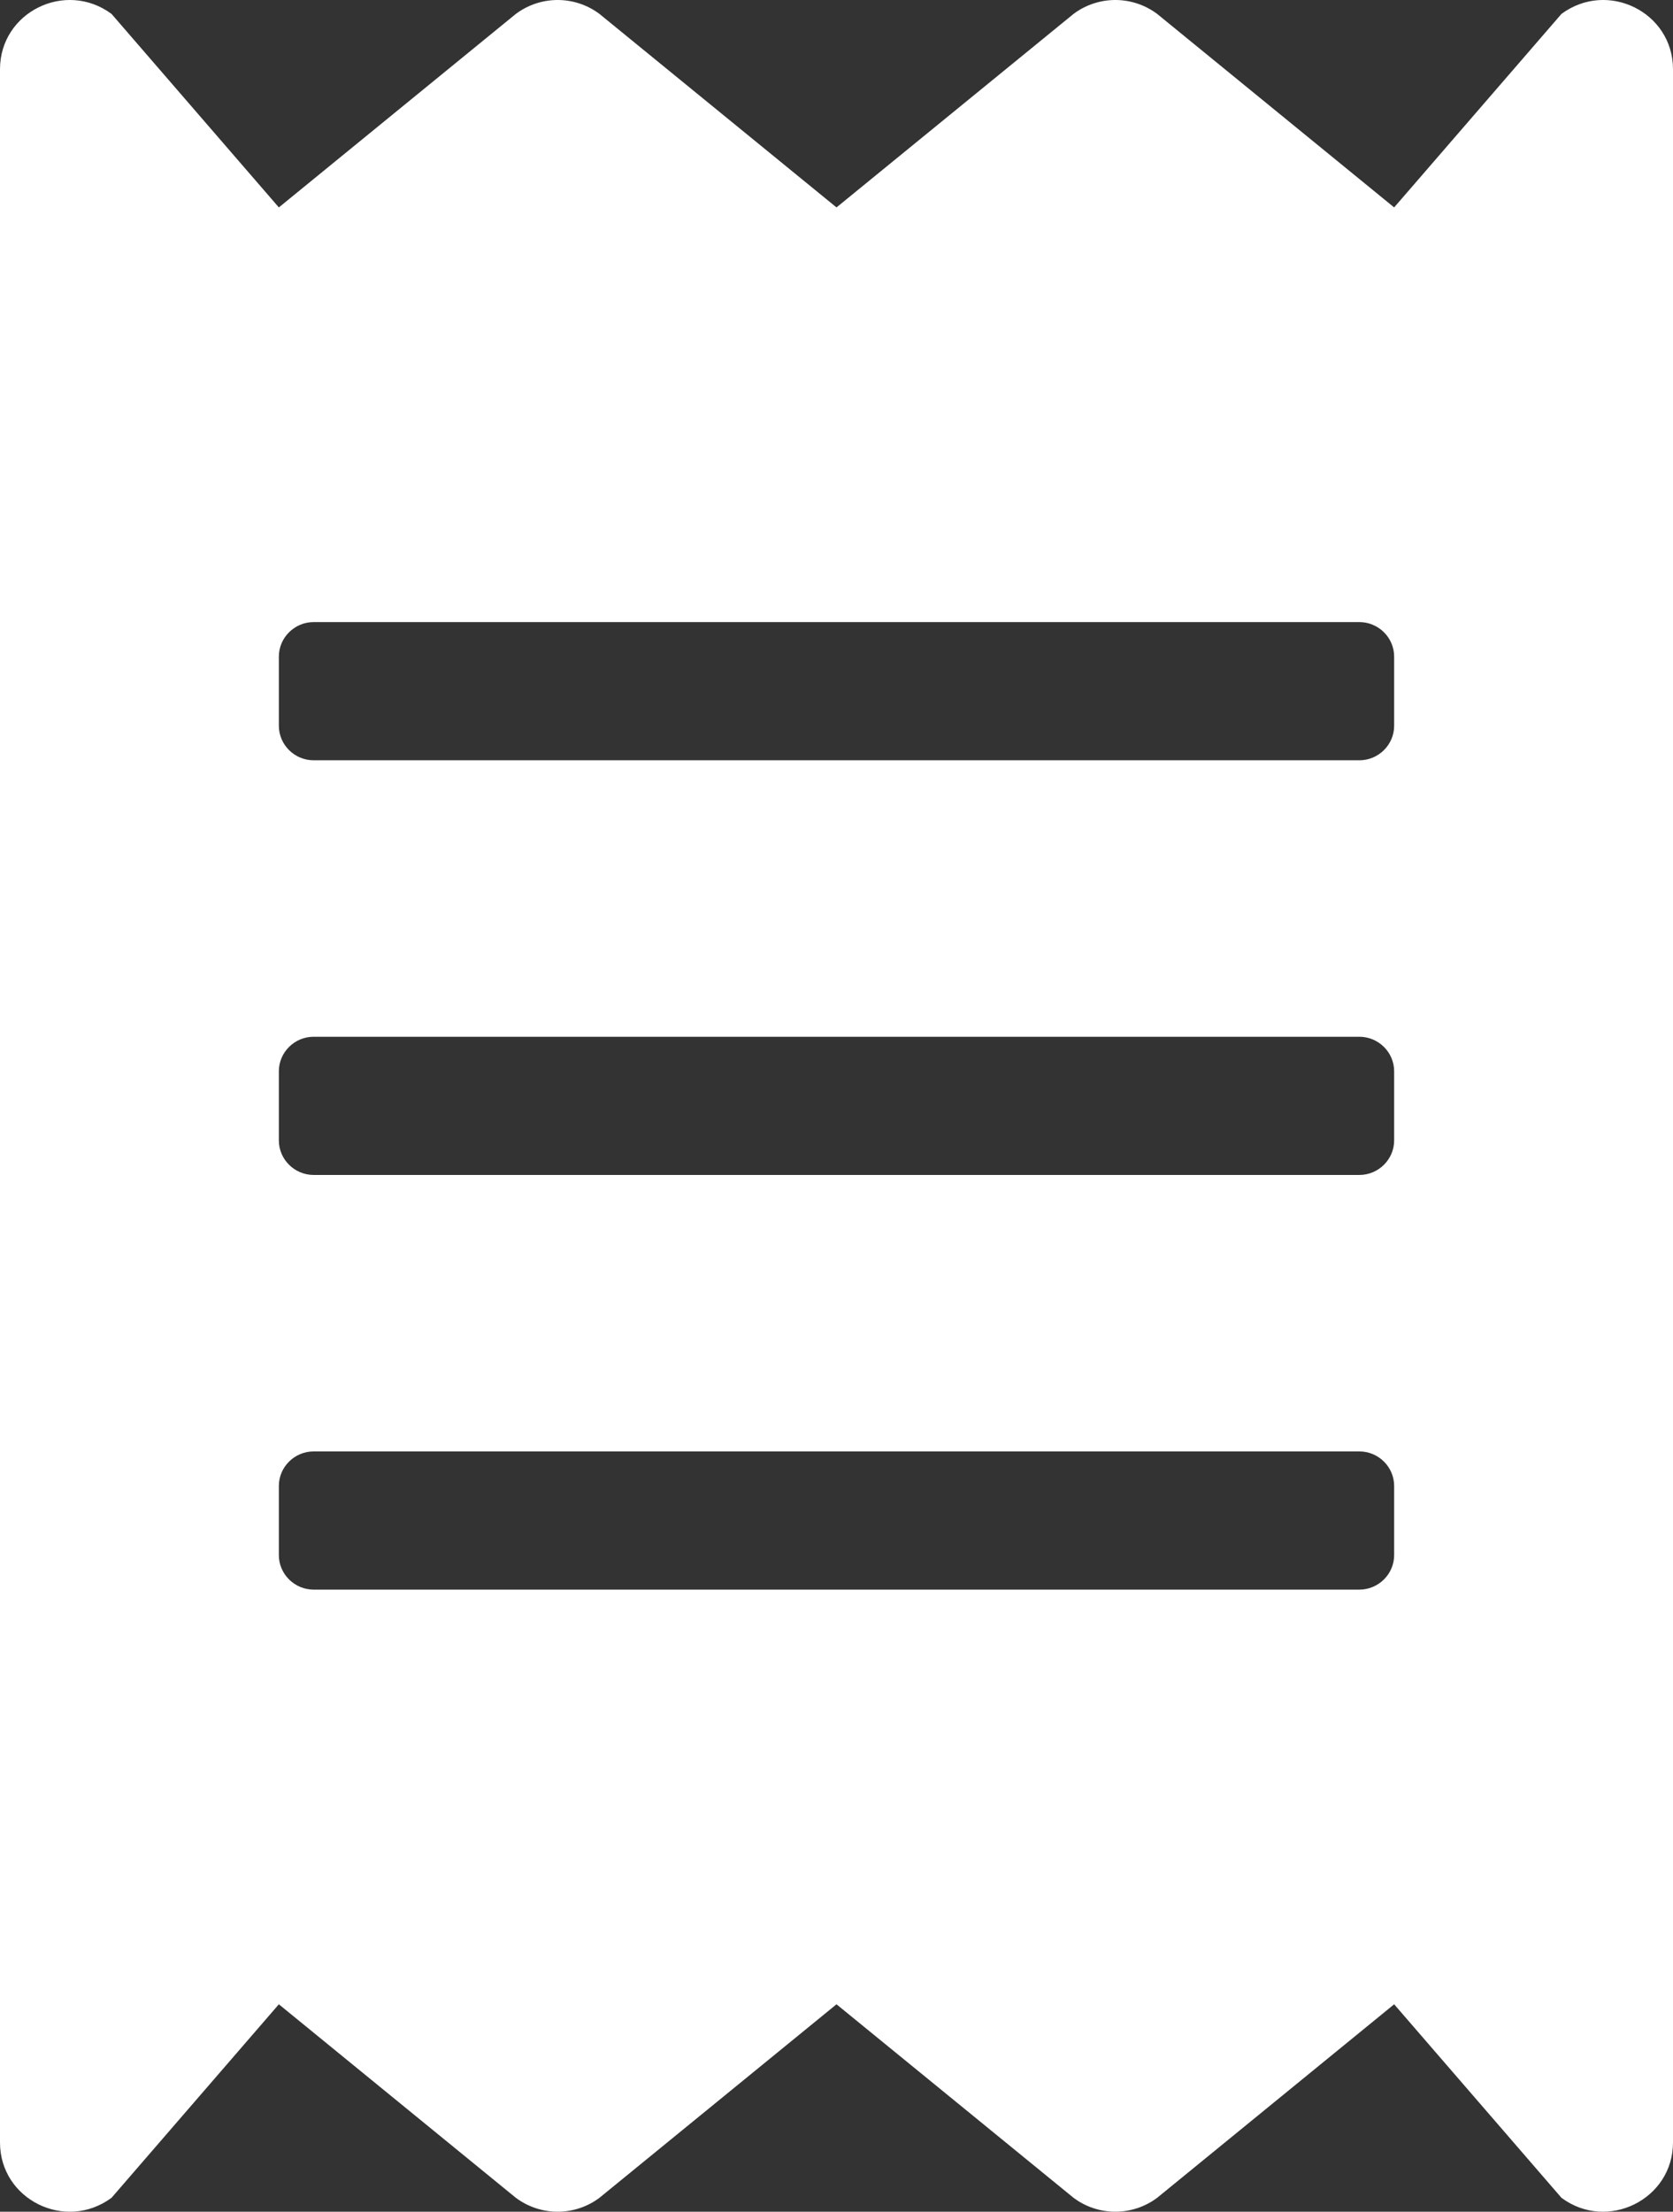 <svg width="28" height="37" viewBox="0 0 28 37" fill="none" xmlns="http://www.w3.org/2000/svg">
<rect x="0" y="0" width="28" height="37" fill="#333333" stroke="none"/>
<path d="M26.133 0.233L23.333 3.47L19.367 0.233C19.165 0.082 18.919 0 18.667 0C18.414 0 18.168 0.082 17.967 0.233L14 3.47L10.033 0.233C9.832 0.082 9.586 0 9.333 0C9.081 0 8.835 0.082 8.633 0.233L4.667 3.47L1.867 0.233C1.094 -0.338 0 0.204 0 1.158V35.842C0 36.796 1.094 37.338 1.867 36.767L4.667 33.53L8.633 36.767C8.835 36.918 9.081 37 9.333 37C9.586 37 9.832 36.918 10.033 36.767L14 33.53L17.967 36.767C18.168 36.918 18.414 37 18.667 37C18.919 37 19.165 36.918 19.367 36.767L23.333 33.53L26.133 36.767C26.899 37.338 28 36.796 28 35.842V1.158C28 0.204 26.906 -0.338 26.133 0.233ZM23.333 26.015C23.333 26.333 23.071 26.593 22.75 26.593H5.25C4.929 26.593 4.667 26.333 4.667 26.015V24.859C4.667 24.541 4.929 24.281 5.25 24.281H22.75C23.071 24.281 23.333 24.541 23.333 24.859V26.015ZM23.333 19.078C23.333 19.396 23.071 19.656 22.75 19.656H5.25C4.929 19.656 4.667 19.396 4.667 19.078V17.922C4.667 17.604 4.929 17.344 5.25 17.344H22.75C23.071 17.344 23.333 17.604 23.333 17.922V19.078ZM23.333 12.141C23.333 12.459 23.071 12.719 22.75 12.719H5.25C4.929 12.719 4.667 12.459 4.667 12.141V10.985C4.667 10.667 4.929 10.407 5.25 10.407H22.75C23.071 10.407 23.333 10.667 23.333 10.985V12.141Z" fill="white"/>
</svg>
